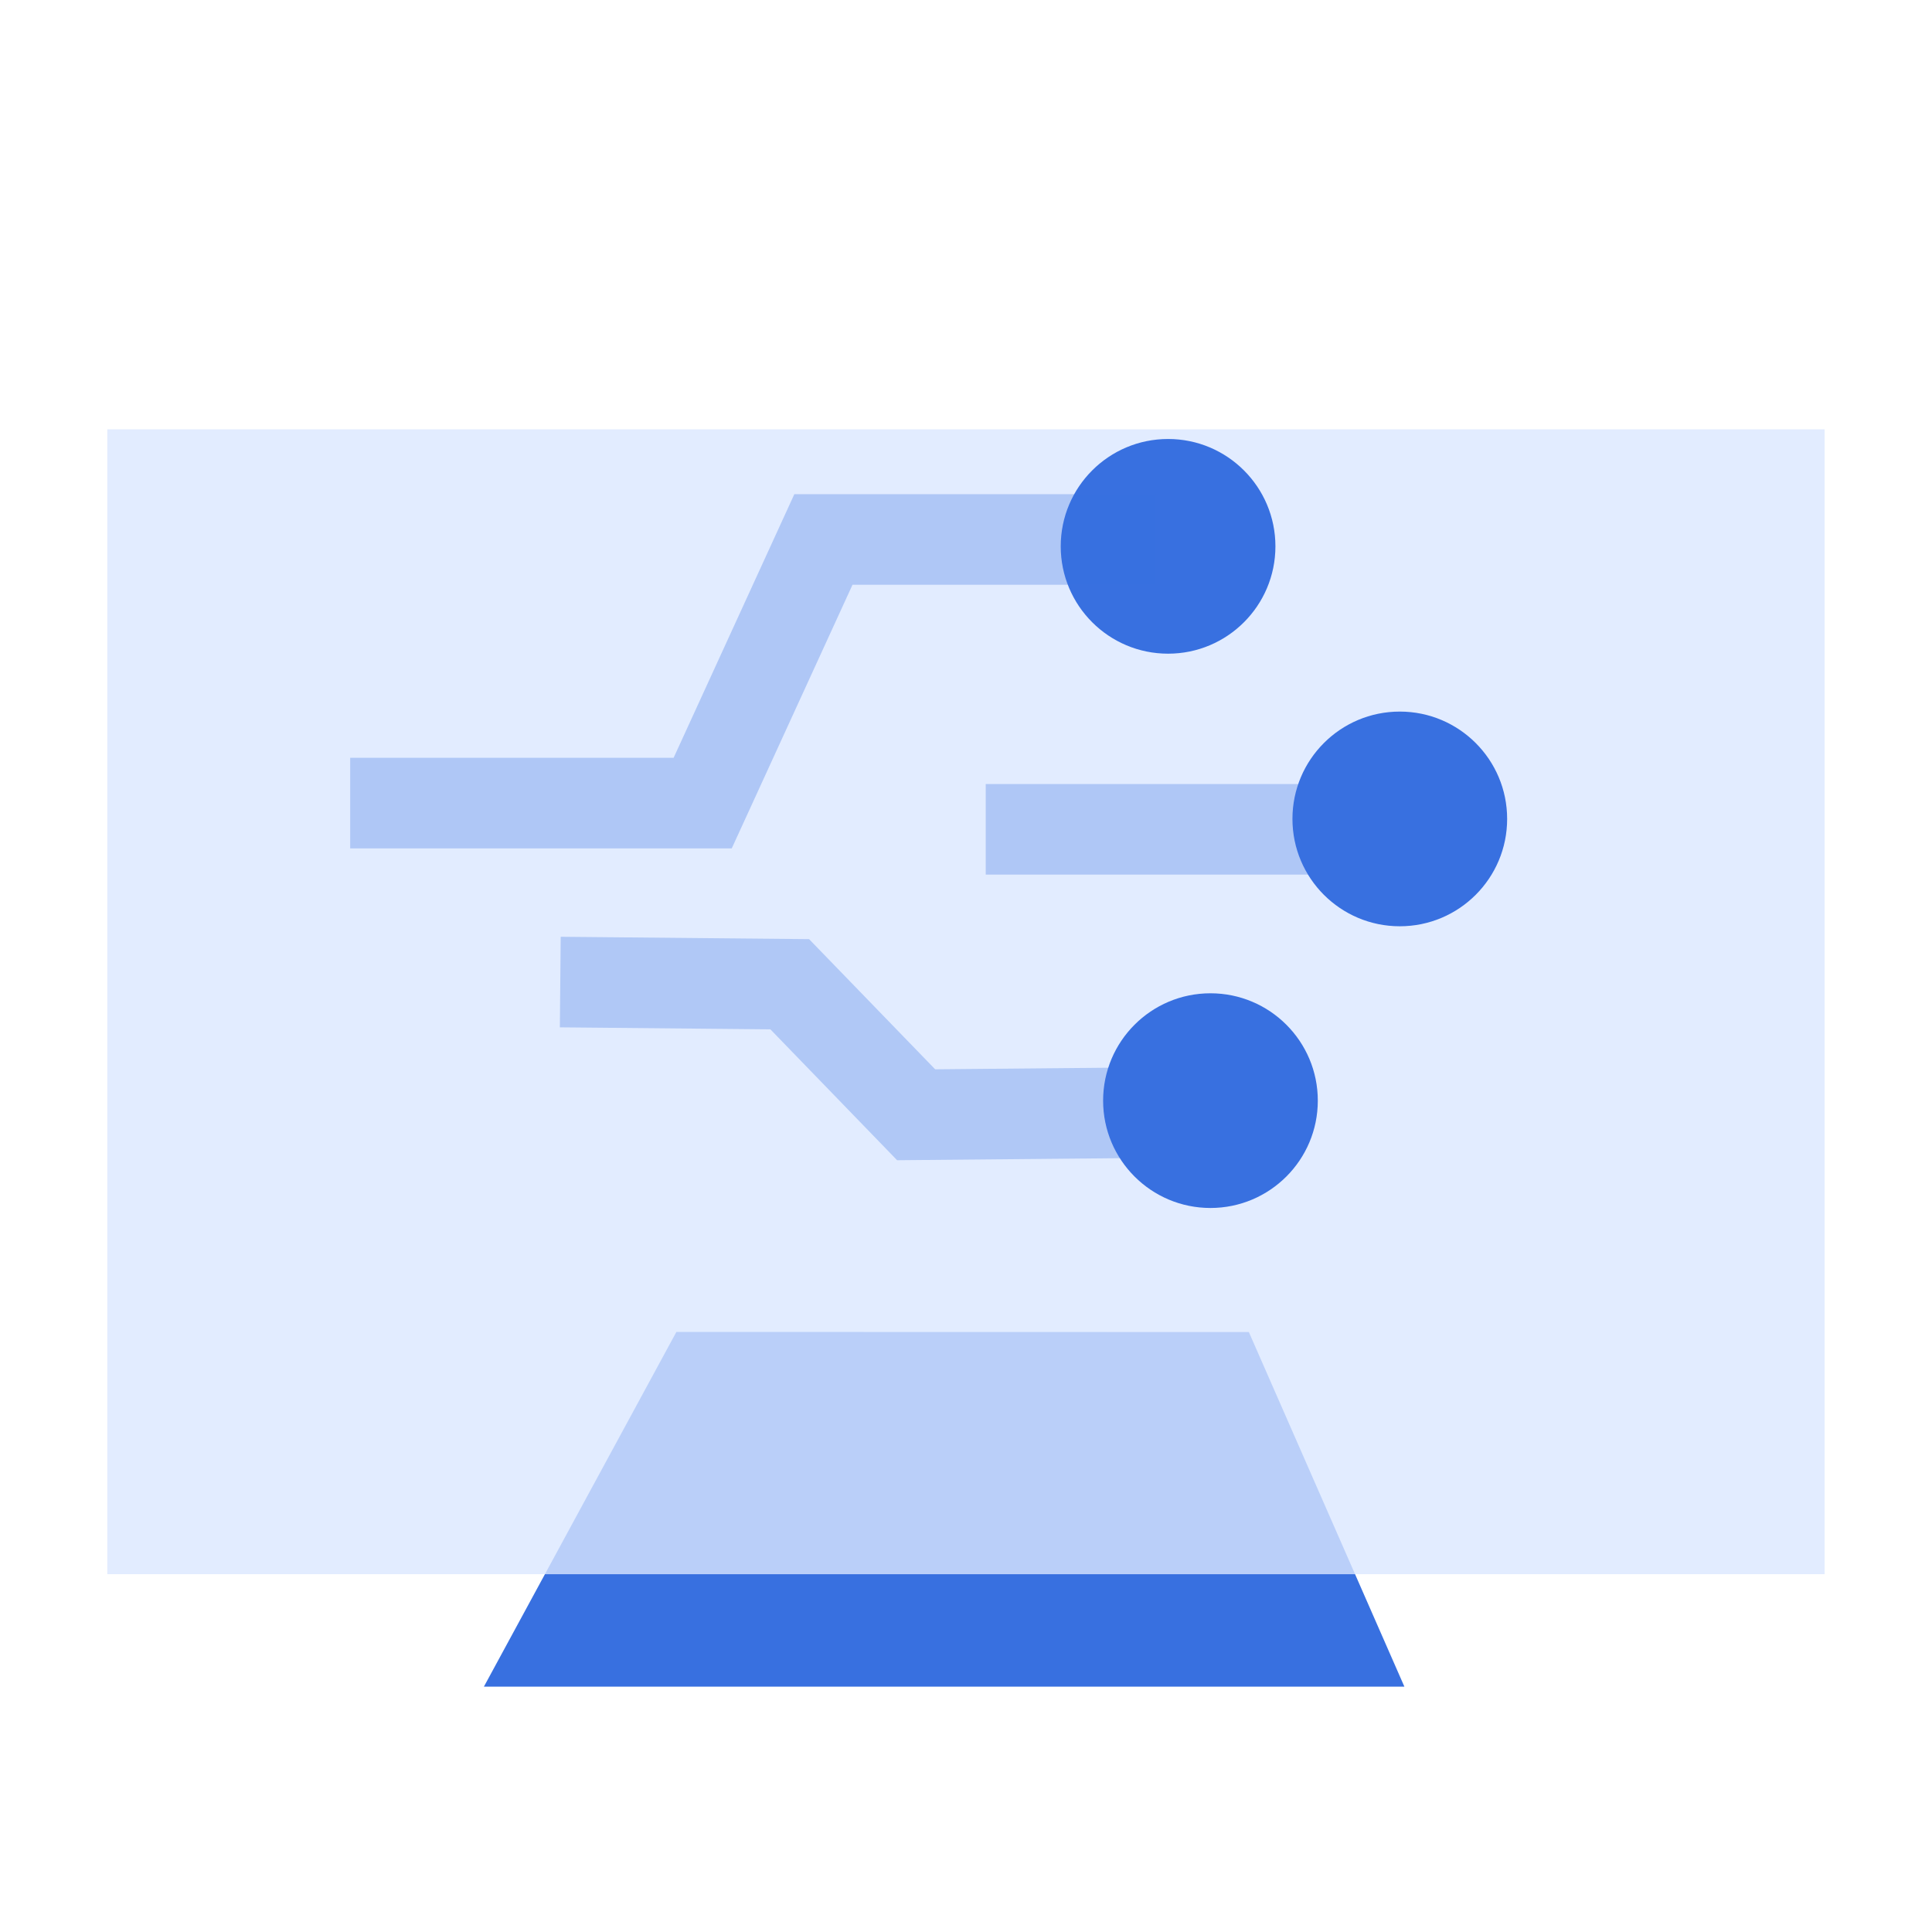 
<svg xmlns="http://www.w3.org/2000/svg" xmlns:xlink="http://www.w3.org/1999/xlink" fill="none" version="1.1" width="32" height="32" viewBox="0 0 32 32"><defs><filter id="master_svg0_3047_31469" filterUnits="objectBoundingBox" color-interpolation-filters="sRGB" x="0" y="0" width="28.444" height="18.963"><feFlood flood-opacity="0" result="BackgroundImageFix"/><feBlend mode="normal" in="SourceGraphic" in2="BackgroundImageFix" result="shape"/><feColorMatrix in="SourceAlpha" type="matrix" result="hardAlpha" values="0 0 0 0 0 0 0 0 0 0 0 0 0 0 0 0 0 0 127 0"/><feOffset dy="2.37" dx="0"/><feGaussianBlur stdDeviation="2.963"/><feComposite in2="hardAlpha" operator="arithmetic" k2="-1" k3="1"/><feColorMatrix type="matrix" values="0 0 0 0 1 0 0 0 0 1 0 0 0 0 1 0 0 0 0.6 0"/><feBlend mode="normal" in2="shape" result="effect1_innerShadow"/></filter></defs><g style="mix-blend-mode:passthrough"><g style="mix-blend-mode:passthrough"></g><g style="mix-blend-mode:passthrough"><path d="M11.203,22.061L20.685,22.063L23.261,27.936L8.015,27.936L11.203,22.061Z" fill="#3870E0" fill-opacity="1"/></g><g style="opacity:0.8;mix-blend-mode:passthrough" filter="url(#master_svg0_3047_31469)"><rect x="1.777" y="4.741" width="28.444" height="18.963" rx="0" fill="#DBE7FF" fill-opacity="1"/></g><g style="mix-blend-mode:passthrough"><ellipse cx="19.347" cy="9.049" rx="1.778" ry="1.778" fill="#3870E0" fill-opacity="1"/></g><g style="mix-blend-mode:passthrough"><path d="M5.8,12.552L11.639,12.552L11.639,13.302L10.957,12.989L13.157,8.185L19.139,8.185L19.139,9.685L13.639,9.685L13.639,8.935L14.321,9.247L12.12,14.052L5.8,14.052L5.8,12.552Z" fill="#3870E0" fill-opacity="0.3"/></g><g style="mix-blend-mode:passthrough" transform="matrix(-1,0,0,1,41.148,0)"><path d="M20.581,17.664L25.981,17.714L25.974,18.464L25.435,17.942L27.747,15.555L31.861,15.516L31.875,17.016L28.075,17.052L28.067,16.302L28.606,16.824L26.289,19.217L20.567,19.164L20.581,17.664Z" fill="#B0C8F6" fill-opacity="1"/></g><g style="mix-blend-mode:passthrough"><path d="M16.327,12.986L22.837,12.986L22.837,14.486L16.327,14.486L16.327,12.986Z" fill="#3870E0" fill-opacity="0.3"/></g><g style="mix-blend-mode:passthrough"><ellipse cx="23.185" cy="13.564" rx="1.778" ry="1.778" fill="#3870E0" fill-opacity="1"/></g><g style="mix-blend-mode:passthrough"><ellipse cx="20.049" cy="18.23" rx="1.778" ry="1.778" fill="#3870E0" fill-opacity="1"/></g></g></svg>
